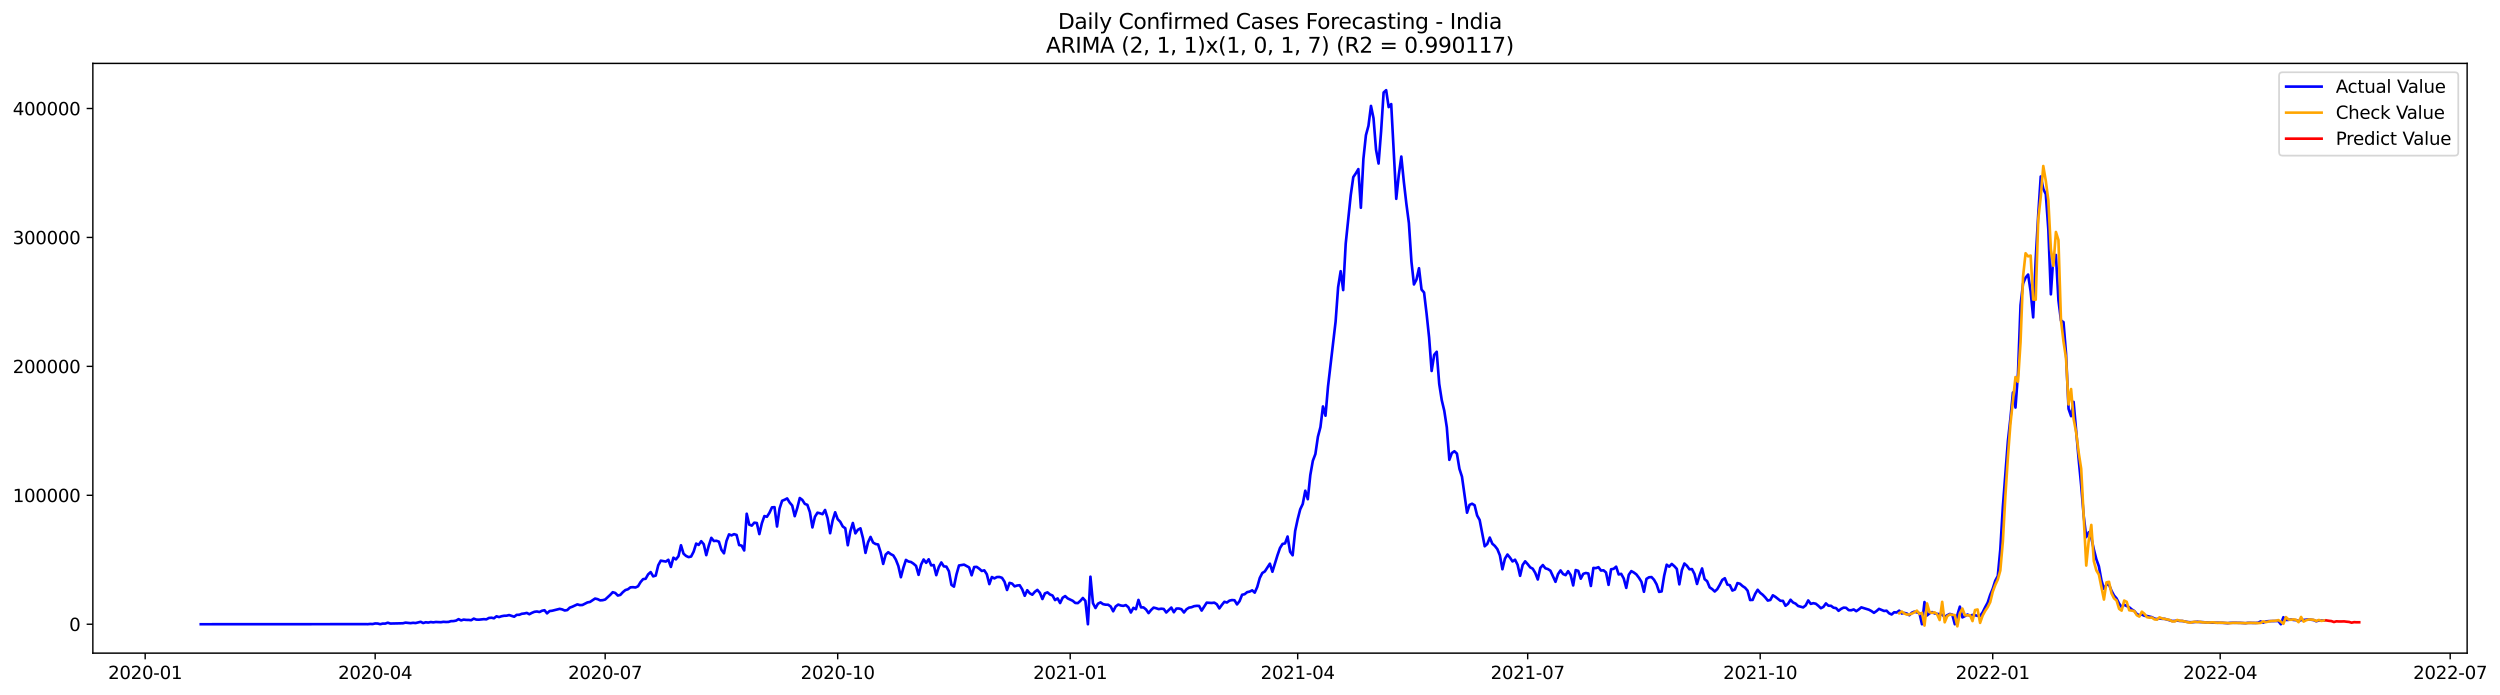 <?xml version="1.0" encoding="utf-8" standalone="no"?>
<!DOCTYPE svg PUBLIC "-//W3C//DTD SVG 1.1//EN"
  "http://www.w3.org/Graphics/SVG/1.1/DTD/svg11.dtd">
<svg xmlns:xlink="http://www.w3.org/1999/xlink" width="1410.115pt" height="392.274pt" viewBox="0 0 1410.115 392.274" xmlns="http://www.w3.org/2000/svg" version="1.1">
 <defs>
  <style type="text/css">*{stroke-linejoin: round; stroke-linecap: butt}</style>
 </defs>
 <g id="figure_1">
  <g id="patch_1">
   <path d="M 0 392.274 
L 1410.115 392.274 
L 1410.115 0 
L 0 0 
z
" style="fill: #ffffff"/>
  </g>
  <g id="axes_1">
   <g id="patch_2">
    <path d="M 52.375 368.396 
L 1391.575 368.396 
L 1391.575 35.755 
L 52.375 35.755 
z
" style="fill: #ffffff"/>
   </g>
   <g id="matplotlib.axis_1">
    <g id="xtick_1">
     <g id="line2d_1">
      <defs>
       <path id="m310d6cda6b" d="M 0 0 
L 0 3.5 
" style="stroke: #000000; stroke-width: 0.8"/>
      </defs>
      <g>
       <use xlink:href="#m310d6cda6b" x="81.885" y="368.396" style="stroke: #000000; stroke-width: 0.8"/>
      </g>
     </g>
     <g id="text_1">
      <!-- 2020-01 -->
      <g transform="translate(60.993 382.994)scale(0.1 -0.1)">
       <defs>
        <path id="DejaVuSans-32" d="M 1228 531 
L 3431 531 
L 3431 0 
L 469 0 
L 469 531 
Q 828 903 1448 1529 
Q 2069 2156 2228 2338 
Q 2531 2678 2651 2914 
Q 2772 3150 2772 3378 
Q 2772 3750 2511 3984 
Q 2250 4219 1831 4219 
Q 1534 4219 1204 4116 
Q 875 4013 500 3803 
L 500 4441 
Q 881 4594 1212 4672 
Q 1544 4750 1819 4750 
Q 2544 4750 2975 4387 
Q 3406 4025 3406 3419 
Q 3406 3131 3298 2873 
Q 3191 2616 2906 2266 
Q 2828 2175 2409 1742 
Q 1991 1309 1228 531 
z
" transform="scale(0.016)"/>
        <path id="DejaVuSans-30" d="M 2034 4250 
Q 1547 4250 1301 3770 
Q 1056 3291 1056 2328 
Q 1056 1369 1301 889 
Q 1547 409 2034 409 
Q 2525 409 2770 889 
Q 3016 1369 3016 2328 
Q 3016 3291 2770 3770 
Q 2525 4250 2034 4250 
z
M 2034 4750 
Q 2819 4750 3233 4129 
Q 3647 3509 3647 2328 
Q 3647 1150 3233 529 
Q 2819 -91 2034 -91 
Q 1250 -91 836 529 
Q 422 1150 422 2328 
Q 422 3509 836 4129 
Q 1250 4750 2034 4750 
z
" transform="scale(0.016)"/>
        <path id="DejaVuSans-2d" d="M 313 2009 
L 1997 2009 
L 1997 1497 
L 313 1497 
L 313 2009 
z
" transform="scale(0.016)"/>
        <path id="DejaVuSans-31" d="M 794 531 
L 1825 531 
L 1825 4091 
L 703 3866 
L 703 4441 
L 1819 4666 
L 2450 4666 
L 2450 531 
L 3481 531 
L 3481 0 
L 794 0 
L 794 531 
z
" transform="scale(0.016)"/>
       </defs>
       <use xlink:href="#DejaVuSans-32"/>
       <use xlink:href="#DejaVuSans-30" x="63.623"/>
       <use xlink:href="#DejaVuSans-32" x="127.246"/>
       <use xlink:href="#DejaVuSans-30" x="190.869"/>
       <use xlink:href="#DejaVuSans-2d" x="254.492"/>
       <use xlink:href="#DejaVuSans-30" x="290.576"/>
       <use xlink:href="#DejaVuSans-31" x="354.199"/>
      </g>
     </g>
    </g>
    <g id="xtick_2">
     <g id="line2d_2">
      <g>
       <use xlink:href="#m310d6cda6b" x="211.613" y="368.396" style="stroke: #000000; stroke-width: 0.8"/>
      </g>
     </g>
     <g id="text_2">
      <!-- 2020-04 -->
      <g transform="translate(190.722 382.994)scale(0.1 -0.1)">
       <defs>
        <path id="DejaVuSans-34" d="M 2419 4116 
L 825 1625 
L 2419 1625 
L 2419 4116 
z
M 2253 4666 
L 3047 4666 
L 3047 1625 
L 3713 1625 
L 3713 1100 
L 3047 1100 
L 3047 0 
L 2419 0 
L 2419 1100 
L 313 1100 
L 313 1709 
L 2253 4666 
z
" transform="scale(0.016)"/>
       </defs>
       <use xlink:href="#DejaVuSans-32"/>
       <use xlink:href="#DejaVuSans-30" x="63.623"/>
       <use xlink:href="#DejaVuSans-32" x="127.246"/>
       <use xlink:href="#DejaVuSans-30" x="190.869"/>
       <use xlink:href="#DejaVuSans-2d" x="254.492"/>
       <use xlink:href="#DejaVuSans-30" x="290.576"/>
       <use xlink:href="#DejaVuSans-34" x="354.199"/>
      </g>
     </g>
    </g>
    <g id="xtick_3">
     <g id="line2d_3">
      <g>
       <use xlink:href="#m310d6cda6b" x="341.342" y="368.396" style="stroke: #000000; stroke-width: 0.8"/>
      </g>
     </g>
     <g id="text_3">
      <!-- 2020-07 -->
      <g transform="translate(320.451 382.994)scale(0.1 -0.1)">
       <defs>
        <path id="DejaVuSans-37" d="M 525 4666 
L 3525 4666 
L 3525 4397 
L 1831 0 
L 1172 0 
L 2766 4134 
L 525 4134 
L 525 4666 
z
" transform="scale(0.016)"/>
       </defs>
       <use xlink:href="#DejaVuSans-32"/>
       <use xlink:href="#DejaVuSans-30" x="63.623"/>
       <use xlink:href="#DejaVuSans-32" x="127.246"/>
       <use xlink:href="#DejaVuSans-30" x="190.869"/>
       <use xlink:href="#DejaVuSans-2d" x="254.492"/>
       <use xlink:href="#DejaVuSans-30" x="290.576"/>
       <use xlink:href="#DejaVuSans-37" x="354.199"/>
      </g>
     </g>
    </g>
    <g id="xtick_4">
     <g id="line2d_4">
      <g>
       <use xlink:href="#m310d6cda6b" x="472.497" y="368.396" style="stroke: #000000; stroke-width: 0.8"/>
      </g>
     </g>
     <g id="text_4">
      <!-- 2020-10 -->
      <g transform="translate(451.605 382.994)scale(0.1 -0.1)">
       <use xlink:href="#DejaVuSans-32"/>
       <use xlink:href="#DejaVuSans-30" x="63.623"/>
       <use xlink:href="#DejaVuSans-32" x="127.246"/>
       <use xlink:href="#DejaVuSans-30" x="190.869"/>
       <use xlink:href="#DejaVuSans-2d" x="254.492"/>
       <use xlink:href="#DejaVuSans-31" x="290.576"/>
       <use xlink:href="#DejaVuSans-30" x="354.199"/>
      </g>
     </g>
    </g>
    <g id="xtick_5">
     <g id="line2d_5">
      <g>
       <use xlink:href="#m310d6cda6b" x="603.651" y="368.396" style="stroke: #000000; stroke-width: 0.8"/>
      </g>
     </g>
     <g id="text_5">
      <!-- 2021-01 -->
      <g transform="translate(582.76 382.994)scale(0.1 -0.1)">
       <use xlink:href="#DejaVuSans-32"/>
       <use xlink:href="#DejaVuSans-30" x="63.623"/>
       <use xlink:href="#DejaVuSans-32" x="127.246"/>
       <use xlink:href="#DejaVuSans-31" x="190.869"/>
       <use xlink:href="#DejaVuSans-2d" x="254.492"/>
       <use xlink:href="#DejaVuSans-30" x="290.576"/>
       <use xlink:href="#DejaVuSans-31" x="354.199"/>
      </g>
     </g>
    </g>
    <g id="xtick_6">
     <g id="line2d_6">
      <g>
       <use xlink:href="#m310d6cda6b" x="731.954" y="368.396" style="stroke: #000000; stroke-width: 0.8"/>
      </g>
     </g>
     <g id="text_6">
      <!-- 2021-04 -->
      <g transform="translate(711.063 382.994)scale(0.1 -0.1)">
       <use xlink:href="#DejaVuSans-32"/>
       <use xlink:href="#DejaVuSans-30" x="63.623"/>
       <use xlink:href="#DejaVuSans-32" x="127.246"/>
       <use xlink:href="#DejaVuSans-31" x="190.869"/>
       <use xlink:href="#DejaVuSans-2d" x="254.492"/>
       <use xlink:href="#DejaVuSans-30" x="290.576"/>
       <use xlink:href="#DejaVuSans-34" x="354.199"/>
      </g>
     </g>
    </g>
    <g id="xtick_7">
     <g id="line2d_7">
      <g>
       <use xlink:href="#m310d6cda6b" x="861.683" y="368.396" style="stroke: #000000; stroke-width: 0.8"/>
      </g>
     </g>
     <g id="text_7">
      <!-- 2021-07 -->
      <g transform="translate(840.791 382.994)scale(0.1 -0.1)">
       <use xlink:href="#DejaVuSans-32"/>
       <use xlink:href="#DejaVuSans-30" x="63.623"/>
       <use xlink:href="#DejaVuSans-32" x="127.246"/>
       <use xlink:href="#DejaVuSans-31" x="190.869"/>
       <use xlink:href="#DejaVuSans-2d" x="254.492"/>
       <use xlink:href="#DejaVuSans-30" x="290.576"/>
       <use xlink:href="#DejaVuSans-37" x="354.199"/>
      </g>
     </g>
    </g>
    <g id="xtick_8">
     <g id="line2d_8">
      <g>
       <use xlink:href="#m310d6cda6b" x="992.837" y="368.396" style="stroke: #000000; stroke-width: 0.8"/>
      </g>
     </g>
     <g id="text_8">
      <!-- 2021-10 -->
      <g transform="translate(971.946 382.994)scale(0.1 -0.1)">
       <use xlink:href="#DejaVuSans-32"/>
       <use xlink:href="#DejaVuSans-30" x="63.623"/>
       <use xlink:href="#DejaVuSans-32" x="127.246"/>
       <use xlink:href="#DejaVuSans-31" x="190.869"/>
       <use xlink:href="#DejaVuSans-2d" x="254.492"/>
       <use xlink:href="#DejaVuSans-31" x="290.576"/>
       <use xlink:href="#DejaVuSans-30" x="354.199"/>
      </g>
     </g>
    </g>
    <g id="xtick_9">
     <g id="line2d_9">
      <g>
       <use xlink:href="#m310d6cda6b" x="1123.992" y="368.396" style="stroke: #000000; stroke-width: 0.8"/>
      </g>
     </g>
     <g id="text_9">
      <!-- 2022-01 -->
      <g transform="translate(1103.1 382.994)scale(0.1 -0.1)">
       <use xlink:href="#DejaVuSans-32"/>
       <use xlink:href="#DejaVuSans-30" x="63.623"/>
       <use xlink:href="#DejaVuSans-32" x="127.246"/>
       <use xlink:href="#DejaVuSans-32" x="190.869"/>
       <use xlink:href="#DejaVuSans-2d" x="254.492"/>
       <use xlink:href="#DejaVuSans-30" x="290.576"/>
       <use xlink:href="#DejaVuSans-31" x="354.199"/>
      </g>
     </g>
    </g>
    <g id="xtick_10">
     <g id="line2d_10">
      <g>
       <use xlink:href="#m310d6cda6b" x="1252.295" y="368.396" style="stroke: #000000; stroke-width: 0.8"/>
      </g>
     </g>
     <g id="text_10">
      <!-- 2022-04 -->
      <g transform="translate(1231.403 382.994)scale(0.1 -0.1)">
       <use xlink:href="#DejaVuSans-32"/>
       <use xlink:href="#DejaVuSans-30" x="63.623"/>
       <use xlink:href="#DejaVuSans-32" x="127.246"/>
       <use xlink:href="#DejaVuSans-32" x="190.869"/>
       <use xlink:href="#DejaVuSans-2d" x="254.492"/>
       <use xlink:href="#DejaVuSans-30" x="290.576"/>
       <use xlink:href="#DejaVuSans-34" x="354.199"/>
      </g>
     </g>
    </g>
    <g id="xtick_11">
     <g id="line2d_11">
      <g>
       <use xlink:href="#m310d6cda6b" x="1382.024" y="368.396" style="stroke: #000000; stroke-width: 0.8"/>
      </g>
     </g>
     <g id="text_11">
      <!-- 2022-07 -->
      <g transform="translate(1361.132 382.994)scale(0.1 -0.1)">
       <use xlink:href="#DejaVuSans-32"/>
       <use xlink:href="#DejaVuSans-30" x="63.623"/>
       <use xlink:href="#DejaVuSans-32" x="127.246"/>
       <use xlink:href="#DejaVuSans-32" x="190.869"/>
       <use xlink:href="#DejaVuSans-2d" x="254.492"/>
       <use xlink:href="#DejaVuSans-30" x="290.576"/>
       <use xlink:href="#DejaVuSans-37" x="354.199"/>
      </g>
     </g>
    </g>
   </g>
   <g id="matplotlib.axis_2">
    <g id="ytick_1">
     <g id="line2d_12">
      <defs>
       <path id="m28f13ff7e6" d="M 0 0 
L -3.5 0 
" style="stroke: #000000; stroke-width: 0.8"/>
      </defs>
      <g>
       <use xlink:href="#m28f13ff7e6" x="52.375" y="352.098" style="stroke: #000000; stroke-width: 0.8"/>
      </g>
     </g>
     <g id="text_12">
      <!-- 0 -->
      <g transform="translate(39.013 355.897)scale(0.1 -0.1)">
       <use xlink:href="#DejaVuSans-30"/>
      </g>
     </g>
    </g>
    <g id="ytick_2">
     <g id="line2d_13">
      <g>
       <use xlink:href="#m28f13ff7e6" x="52.375" y="279.372" style="stroke: #000000; stroke-width: 0.8"/>
      </g>
     </g>
     <g id="text_13">
      <!-- 100000 -->
      <g transform="translate(7.2 283.171)scale(0.1 -0.1)">
       <use xlink:href="#DejaVuSans-31"/>
       <use xlink:href="#DejaVuSans-30" x="63.623"/>
       <use xlink:href="#DejaVuSans-30" x="127.246"/>
       <use xlink:href="#DejaVuSans-30" x="190.869"/>
       <use xlink:href="#DejaVuSans-30" x="254.492"/>
       <use xlink:href="#DejaVuSans-30" x="318.115"/>
      </g>
     </g>
    </g>
    <g id="ytick_3">
     <g id="line2d_14">
      <g>
       <use xlink:href="#m28f13ff7e6" x="52.375" y="206.646" style="stroke: #000000; stroke-width: 0.8"/>
      </g>
     </g>
     <g id="text_14">
      <!-- 200000 -->
      <g transform="translate(7.2 210.445)scale(0.1 -0.1)">
       <use xlink:href="#DejaVuSans-32"/>
       <use xlink:href="#DejaVuSans-30" x="63.623"/>
       <use xlink:href="#DejaVuSans-30" x="127.246"/>
       <use xlink:href="#DejaVuSans-30" x="190.869"/>
       <use xlink:href="#DejaVuSans-30" x="254.492"/>
       <use xlink:href="#DejaVuSans-30" x="318.115"/>
      </g>
     </g>
    </g>
    <g id="ytick_4">
     <g id="line2d_15">
      <g>
       <use xlink:href="#m28f13ff7e6" x="52.375" y="133.92" style="stroke: #000000; stroke-width: 0.8"/>
      </g>
     </g>
     <g id="text_15">
      <!-- 300000 -->
      <g transform="translate(7.2 137.719)scale(0.1 -0.1)">
       <defs>
        <path id="DejaVuSans-33" d="M 2597 2516 
Q 3050 2419 3304 2112 
Q 3559 1806 3559 1356 
Q 3559 666 3084 287 
Q 2609 -91 1734 -91 
Q 1441 -91 1130 -33 
Q 819 25 488 141 
L 488 750 
Q 750 597 1062 519 
Q 1375 441 1716 441 
Q 2309 441 2620 675 
Q 2931 909 2931 1356 
Q 2931 1769 2642 2001 
Q 2353 2234 1838 2234 
L 1294 2234 
L 1294 2753 
L 1863 2753 
Q 2328 2753 2575 2939 
Q 2822 3125 2822 3475 
Q 2822 3834 2567 4026 
Q 2313 4219 1838 4219 
Q 1578 4219 1281 4162 
Q 984 4106 628 3988 
L 628 4550 
Q 988 4650 1302 4700 
Q 1616 4750 1894 4750 
Q 2613 4750 3031 4423 
Q 3450 4097 3450 3541 
Q 3450 3153 3228 2886 
Q 3006 2619 2597 2516 
z
" transform="scale(0.016)"/>
       </defs>
       <use xlink:href="#DejaVuSans-33"/>
       <use xlink:href="#DejaVuSans-30" x="63.623"/>
       <use xlink:href="#DejaVuSans-30" x="127.246"/>
       <use xlink:href="#DejaVuSans-30" x="190.869"/>
       <use xlink:href="#DejaVuSans-30" x="254.492"/>
       <use xlink:href="#DejaVuSans-30" x="318.115"/>
      </g>
     </g>
    </g>
    <g id="ytick_5">
     <g id="line2d_16">
      <g>
       <use xlink:href="#m28f13ff7e6" x="52.375" y="61.194" style="stroke: #000000; stroke-width: 0.8"/>
      </g>
     </g>
     <g id="text_16">
      <!-- 400000 -->
      <g transform="translate(7.2 64.993)scale(0.1 -0.1)">
       <use xlink:href="#DejaVuSans-34"/>
       <use xlink:href="#DejaVuSans-30" x="63.623"/>
       <use xlink:href="#DejaVuSans-30" x="127.246"/>
       <use xlink:href="#DejaVuSans-30" x="190.869"/>
       <use xlink:href="#DejaVuSans-30" x="254.492"/>
       <use xlink:href="#DejaVuSans-30" x="318.115"/>
      </g>
     </g>
    </g>
   </g>
   <g id="line2d_17">
    <path d="M 113.248 352.098 
L 203.06 352.047 
L 205.911 352.025 
L 207.337 352.071 
L 208.762 351.932 
L 210.188 351.991 
L 211.613 351.66 
L 213.039 351.701 
L 214.465 352.08 
L 215.89 351.723 
L 217.316 351.73 
L 218.741 351.232 
L 220.167 351.71 
L 227.295 351.546 
L 228.721 351.19 
L 231.572 351.49 
L 232.997 351.292 
L 234.423 351.427 
L 237.274 350.721 
L 238.7 351.426 
L 240.125 350.977 
L 241.551 351.159 
L 242.976 350.856 
L 244.402 351.041 
L 245.828 350.823 
L 248.679 350.962 
L 250.104 350.735 
L 251.53 350.834 
L 252.956 350.788 
L 254.381 350.356 
L 255.807 350.322 
L 257.232 350.057 
L 258.658 349.238 
L 260.084 349.943 
L 261.509 349.489 
L 262.935 349.651 
L 264.36 349.666 
L 265.786 349.834 
L 267.212 348.932 
L 268.637 349.474 
L 270.063 349.535 
L 272.914 349.231 
L 274.339 349.343 
L 275.765 348.56 
L 277.191 348.425 
L 278.616 348.73 
L 280.042 347.627 
L 281.467 348.059 
L 282.893 347.59 
L 284.319 347.321 
L 285.744 347.277 
L 287.17 346.925 
L 290.021 347.848 
L 291.447 346.794 
L 292.872 346.789 
L 294.298 346.203 
L 295.723 346.035 
L 297.149 345.711 
L 298.575 346.453 
L 300 345.682 
L 301.426 345.092 
L 302.851 344.906 
L 304.277 345.21 
L 305.702 344.506 
L 307.128 344.197 
L 308.554 345.958 
L 309.979 344.666 
L 311.405 344.491 
L 315.682 343.422 
L 317.107 343.733 
L 318.533 344.34 
L 319.958 344.117 
L 321.384 342.73 
L 322.81 342.217 
L 325.661 340.896 
L 327.086 341.312 
L 328.512 341.237 
L 331.363 339.791 
L 332.789 339.519 
L 335.64 337.621 
L 337.065 337.946 
L 338.491 338.627 
L 339.917 338.541 
L 341.342 338.163 
L 344.193 335.537 
L 345.619 334.025 
L 347.045 334.463 
L 348.47 335.915 
L 349.896 335.55 
L 351.321 334.004 
L 352.747 332.821 
L 354.173 332.379 
L 355.598 331.294 
L 357.024 331.202 
L 358.449 331.372 
L 359.875 330.695 
L 361.301 328.334 
L 362.726 326.662 
L 364.152 326.46 
L 365.577 323.955 
L 367.003 322.698 
L 368.428 325.093 
L 369.854 324.651 
L 371.28 318.847 
L 372.705 316.236 
L 375.556 316.745 
L 376.982 315.748 
L 378.408 319.766 
L 379.833 314.574 
L 381.259 315.521 
L 382.684 313.711 
L 384.11 307.559 
L 385.536 312.291 
L 386.961 313.573 
L 388.387 314.244 
L 389.812 313.91 
L 391.238 311.166 
L 392.664 306.616 
L 394.089 307.344 
L 395.515 305.263 
L 396.94 306.961 
L 398.366 313.116 
L 399.791 307.762 
L 401.217 303.372 
L 402.643 305.151 
L 404.068 305.021 
L 405.494 305.531 
L 406.919 310.127 
L 408.345 312.085 
L 409.771 305.137 
L 411.196 301.428 
L 412.622 301.989 
L 414.047 301.28 
L 415.473 301.743 
L 416.899 307.438 
L 418.324 307.753 
L 419.75 310.481 
L 421.175 289.781 
L 422.601 295.905 
L 424.027 296.483 
L 425.452 294.818 
L 426.878 294.999 
L 428.303 301.247 
L 429.729 295.112 
L 431.154 291.093 
L 432.58 291.487 
L 434.006 289.239 
L 435.431 286.185 
L 436.857 286.061 
L 438.282 296.965 
L 439.708 286.858 
L 441.134 282.473 
L 442.559 281.88 
L 443.985 281.139 
L 445.41 283.465 
L 446.836 285.138 
L 448.262 291.147 
L 449.687 286.555 
L 451.113 280.903 
L 452.538 281.972 
L 453.964 284.217 
L 455.39 284.75 
L 456.815 288.854 
L 458.241 297.493 
L 459.666 291.483 
L 461.092 289.184 
L 462.517 289.515 
L 463.943 290.017 
L 465.369 287.662 
L 466.794 292.339 
L 468.22 300.761 
L 469.645 293.574 
L 471.071 288.956 
L 472.497 292.838 
L 473.922 294.298 
L 475.348 296.95 
L 476.773 297.959 
L 478.199 307.541 
L 479.625 299.699 
L 481.05 294.99 
L 482.476 300.829 
L 483.901 298.81 
L 485.327 298.002 
L 486.753 303.566 
L 488.178 311.85 
L 489.604 305.91 
L 491.029 302.856 
L 492.455 306.01 
L 493.88 306.853 
L 495.306 307.101 
L 496.732 311.573 
L 498.157 318.069 
L 499.583 312.794 
L 501.008 311.488 
L 502.434 312.559 
L 503.86 313.284 
L 505.285 315.641 
L 506.711 319.263 
L 508.136 325.574 
L 509.562 320.176 
L 510.988 315.821 
L 512.413 316.718 
L 513.839 316.994 
L 515.264 317.943 
L 516.69 319.203 
L 518.116 324.236 
L 519.541 318.46 
L 520.967 315.582 
L 522.392 317.452 
L 523.818 315.476 
L 525.243 318.881 
L 526.669 318.714 
L 528.095 324.409 
L 529.52 319.894 
L 530.946 317.258 
L 532.371 319.459 
L 533.797 319.601 
L 535.223 322.207 
L 536.648 329.881 
L 538.074 330.888 
L 539.499 324.013 
L 540.925 318.952 
L 543.776 318.475 
L 546.627 320.055 
L 548.053 324.48 
L 549.479 319.825 
L 550.904 319.743 
L 552.33 320.766 
L 553.755 322.046 
L 555.181 321.691 
L 556.606 323.9 
L 558.032 329.467 
L 559.458 325.477 
L 560.883 326.243 
L 562.309 325.483 
L 563.734 325.442 
L 565.16 325.908 
L 566.586 328.112 
L 568.011 332.776 
L 569.437 328.767 
L 570.862 329.174 
L 572.288 330.736 
L 573.714 330.257 
L 575.139 330.095 
L 576.565 332.41 
L 577.99 336.051 
L 579.416 332.911 
L 580.842 334.636 
L 582.267 335.451 
L 583.693 333.806 
L 585.118 332.735 
L 586.544 334.398 
L 587.969 337.875 
L 589.395 334.68 
L 590.821 334.126 
L 592.246 335.322 
L 593.672 335.899 
L 595.097 338.475 
L 596.523 337.537 
L 597.949 340.147 
L 599.374 337.153 
L 600.8 336.227 
L 602.225 337.527 
L 605.077 338.878 
L 606.502 340.095 
L 607.928 340.189 
L 609.353 338.943 
L 610.779 337.301 
L 612.205 338.906 
L 613.63 352.098 
L 615.056 325.286 
L 616.481 340.235 
L 617.907 342.946 
L 619.332 340.485 
L 620.758 339.773 
L 622.184 340.76 
L 623.609 341.074 
L 625.035 341.084 
L 626.46 342.07 
L 627.886 344.789 
L 629.312 342.05 
L 630.737 341.011 
L 632.163 341.52 
L 633.588 341.73 
L 635.014 341.298 
L 636.44 342.496 
L 637.865 345.478 
L 639.291 342.869 
L 640.716 343.613 
L 642.142 338.385 
L 643.568 342.584 
L 644.993 342.611 
L 646.419 343.781 
L 647.844 345.818 
L 649.27 344.069 
L 650.695 342.717 
L 652.121 343.074 
L 653.547 343.579 
L 654.972 343.328 
L 656.398 343.493 
L 657.823 345.472 
L 660.675 342.699 
L 662.1 345.327 
L 663.526 343.266 
L 664.951 343.229 
L 666.377 343.626 
L 667.803 345.464 
L 669.228 343.654 
L 670.654 342.73 
L 672.079 342.503 
L 673.505 341.921 
L 674.931 341.724 
L 676.356 341.771 
L 677.782 344.4 
L 680.633 339.925 
L 683.484 340.106 
L 684.91 339.914 
L 686.335 340.818 
L 687.761 343.162 
L 689.186 341.197 
L 690.612 339.438 
L 692.038 339.852 
L 693.463 338.8 
L 694.889 338.459 
L 696.314 338.571 
L 697.74 340.906 
L 699.166 339.064 
L 700.591 335.477 
L 702.017 335.163 
L 703.442 334.002 
L 704.868 333.683 
L 706.294 332.977 
L 707.719 334.286 
L 709.145 331.078 
L 710.57 326.01 
L 711.996 323.206 
L 713.421 322.314 
L 716.273 317.952 
L 717.698 322.487 
L 720.549 313.207 
L 721.975 309.103 
L 723.401 306.82 
L 724.826 306.488 
L 726.252 302.629 
L 727.677 311.218 
L 729.103 313.204 
L 730.529 299.495 
L 731.954 292.851 
L 733.38 287.278 
L 734.805 284.281 
L 736.231 276.784 
L 737.656 281.566 
L 739.082 267.927 
L 740.508 259.889 
L 741.933 256.123 
L 743.359 246.366 
L 744.784 240.915 
L 746.21 229.255 
L 747.636 234.474 
L 749.061 218.011 
L 753.338 181.416 
L 754.764 161.996 
L 756.189 152.973 
L 757.615 163.616 
L 759.04 137.441 
L 761.892 109.978 
L 763.317 99.894 
L 764.743 97.782 
L 766.168 95.382 
L 767.594 117.176 
L 769.019 89.61 
L 770.445 76.242 
L 771.871 70.972 
L 773.296 59.744 
L 774.722 66.657 
L 776.147 84.423 
L 777.573 92.236 
L 778.999 74.178 
L 780.424 52.153 
L 781.85 50.876 
L 783.275 60.41 
L 784.701 58.718 
L 787.552 112.144 
L 788.978 98.705 
L 790.403 88.301 
L 791.829 102.543 
L 793.255 114.94 
L 794.68 125.796 
L 796.106 147.457 
L 797.531 160.441 
L 798.957 157.676 
L 800.382 151.294 
L 801.808 163.337 
L 803.234 164.974 
L 804.659 176.943 
L 806.085 190.417 
L 807.51 209.244 
L 808.936 200.158 
L 810.362 198.429 
L 811.787 216.563 
L 813.213 225.707 
L 814.638 231.698 
L 816.064 241.02 
L 817.49 259.365 
L 818.915 255.526 
L 820.341 254.533 
L 821.766 255.835 
L 823.192 264.442 
L 824.618 268.855 
L 827.469 289.191 
L 828.894 284.756 
L 830.32 284.126 
L 831.745 284.978 
L 833.171 290.766 
L 834.597 293.31 
L 837.448 308.119 
L 838.873 306.845 
L 840.299 303.22 
L 841.725 306.658 
L 843.15 307.914 
L 844.576 309.752 
L 846.001 313.226 
L 847.427 321.087 
L 848.853 315.118 
L 850.278 312.775 
L 851.704 314.522 
L 853.129 316.681 
L 854.555 315.705 
L 855.981 318.536 
L 857.406 324.777 
L 858.832 318.679 
L 860.257 316.617 
L 861.683 318.195 
L 863.108 320.017 
L 864.534 320.774 
L 865.96 323.156 
L 867.385 326.859 
L 868.811 320.292 
L 870.236 318.722 
L 871.662 320.54 
L 873.088 320.996 
L 874.513 321.912 
L 877.364 328.166 
L 878.79 323.833 
L 880.216 321.747 
L 881.641 323.772 
L 883.067 324.404 
L 884.492 322.166 
L 885.918 324.342 
L 887.344 330.212 
L 888.769 321.542 
L 890.195 322.001 
L 891.62 326.395 
L 893.046 323.664 
L 894.471 323.195 
L 895.897 323.472 
L 897.323 330.506 
L 898.748 320.35 
L 900.174 320.455 
L 901.599 319.931 
L 903.025 321.808 
L 904.451 321.676 
L 905.876 322.91 
L 907.302 329.88 
L 908.727 321.098 
L 910.153 320.838 
L 911.579 319.631 
L 913.004 324.005 
L 914.43 323.684 
L 915.855 326.281 
L 917.281 331.586 
L 918.707 324.205 
L 920.132 322.138 
L 921.558 322.92 
L 922.983 323.977 
L 924.409 325.856 
L 925.834 328.144 
L 927.26 333.795 
L 928.686 326.514 
L 930.111 325.625 
L 931.537 325.501 
L 932.962 327.038 
L 934.388 329.59 
L 935.814 333.864 
L 937.239 333.576 
L 938.665 324.758 
L 940.09 318.524 
L 941.516 319.62 
L 942.942 318.092 
L 944.367 319.311 
L 945.793 320.892 
L 947.218 329.595 
L 948.644 321.578 
L 950.07 317.849 
L 951.495 319.115 
L 952.921 321.103 
L 954.346 320.996 
L 955.772 323.772 
L 957.197 329.391 
L 958.623 324.553 
L 960.049 320.634 
L 961.474 326.663 
L 962.9 327.825 
L 964.325 331.304 
L 965.751 332.277 
L 967.177 333.622 
L 968.602 332.334 
L 970.028 329.865 
L 971.453 327.078 
L 972.879 326.162 
L 974.305 329.718 
L 975.73 330.094 
L 977.156 333.105 
L 978.581 332.488 
L 980.007 328.881 
L 981.433 329.275 
L 982.858 330.559 
L 984.284 331.497 
L 985.709 333.159 
L 987.135 338.429 
L 988.56 338.374 
L 989.986 334.986 
L 991.412 332.66 
L 992.837 334.386 
L 994.263 335.485 
L 995.688 336.971 
L 997.114 338.755 
L 998.54 338.401 
L 999.965 335.784 
L 1001.391 336.638 
L 1004.242 338.886 
L 1005.668 338.911 
L 1007.093 341.688 
L 1008.519 340.59 
L 1009.944 338.289 
L 1011.37 339.834 
L 1012.796 340.475 
L 1014.221 341.81 
L 1017.072 342.601 
L 1018.498 341.463 
L 1019.923 338.677 
L 1021.349 340.617 
L 1022.775 340.224 
L 1024.2 340.53 
L 1025.626 341.693 
L 1027.051 343.059 
L 1028.477 342.315 
L 1029.903 340.348 
L 1031.328 341.663 
L 1032.754 341.688 
L 1034.179 342.767 
L 1035.605 342.997 
L 1037.031 344.517 
L 1038.456 343.441 
L 1039.882 342.727 
L 1041.307 342.84 
L 1042.733 344.149 
L 1044.159 344.224 
L 1045.584 343.75 
L 1047.01 344.733 
L 1048.435 343.759 
L 1049.861 342.577 
L 1054.138 343.901 
L 1055.563 344.658 
L 1056.989 345.65 
L 1058.414 344.682 
L 1059.84 343.429 
L 1062.691 344.605 
L 1064.117 344.47 
L 1065.542 345.925 
L 1066.968 346.586 
L 1068.394 345.346 
L 1069.819 345.466 
L 1071.245 344.426 
L 1072.67 346.048 
L 1074.096 345.717 
L 1075.522 346.055 
L 1076.947 347.014 
L 1078.373 345.586 
L 1079.798 344.996 
L 1082.649 345.841 
L 1084.075 352.098 
L 1085.501 339.588 
L 1086.926 347.136 
L 1088.352 345.96 
L 1089.777 345.247 
L 1091.203 345.987 
L 1092.629 346.287 
L 1094.054 346.369 
L 1095.48 346.752 
L 1096.905 347.891 
L 1098.331 347.018 
L 1099.757 346.298 
L 1101.182 346.682 
L 1102.608 352.098 
L 1104.033 346.901 
L 1105.459 342.175 
L 1106.885 348.224 
L 1108.31 347.503 
L 1109.736 346.647 
L 1111.161 347.261 
L 1112.587 346.869 
L 1114.012 347.016 
L 1115.438 347.348 
L 1116.864 347.474 
L 1118.289 345.41 
L 1119.715 342.531 
L 1121.14 339.906 
L 1122.566 335.534 
L 1123.992 332.059 
L 1125.417 327.553 
L 1126.843 324.913 
L 1128.268 309.846 
L 1129.694 285.969 
L 1132.545 248.837 
L 1133.971 236.004 
L 1135.396 221.392 
L 1136.822 229.872 
L 1138.248 210.486 
L 1139.673 172.161 
L 1141.099 159.954 
L 1142.524 156.586 
L 1143.95 154.863 
L 1145.375 164.4 
L 1146.801 178.997 
L 1148.227 146.305 
L 1149.652 121.169 
L 1151.078 99.554 
L 1152.503 106.499 
L 1153.929 109.533 
L 1155.355 129.51 
L 1156.78 166.011 
L 1158.206 144.164 
L 1159.631 143.822 
L 1161.057 169.403 
L 1162.483 180.805 
L 1163.908 181.715 
L 1165.334 199.433 
L 1166.759 230.602 
L 1168.185 234.728 
L 1169.611 226.694 
L 1172.462 259.043 
L 1173.887 273.936 
L 1175.313 291.098 
L 1176.738 302.937 
L 1178.164 300.197 
L 1179.59 303.31 
L 1181.015 309.861 
L 1182.441 315.439 
L 1183.866 319.46 
L 1185.292 327.289 
L 1186.718 332.164 
L 1188.143 329.833 
L 1189.569 329.729 
L 1190.994 333.247 
L 1192.42 335.901 
L 1193.846 337.576 
L 1195.271 340.424 
L 1196.697 342.349 
L 1198.122 341.114 
L 1200.974 342.522 
L 1202.399 343.735 
L 1203.825 344.626 
L 1205.25 346.27 
L 1206.676 347.069 
L 1208.101 346.604 
L 1209.527 347.326 
L 1210.953 347.446 
L 1213.804 348.115 
L 1215.229 348.925 
L 1216.655 349.194 
L 1218.081 348.77 
L 1219.506 349.055 
L 1220.932 349.047 
L 1225.209 350.277 
L 1226.634 350.23 
L 1228.06 350.006 
L 1229.485 350.251 
L 1230.911 350.259 
L 1233.762 350.817 
L 1235.188 350.971 
L 1236.613 350.948 
L 1239.464 350.688 
L 1240.89 350.872 
L 1242.316 350.89 
L 1245.167 351.174 
L 1253.72 351.3 
L 1256.572 351.519 
L 1257.997 351.308 
L 1260.848 351.291 
L 1263.7 351.331 
L 1266.551 351.519 
L 1267.976 351.306 
L 1272.253 351.388 
L 1273.679 351.261 
L 1275.104 350.51 
L 1276.53 351.191 
L 1277.955 350.594 
L 1279.381 350.367 
L 1285.083 350.25 
L 1286.509 352.09 
L 1287.935 348.171 
L 1289.36 349.695 
L 1290.786 349.642 
L 1292.211 349.415 
L 1293.637 349.68 
L 1295.063 349.802 
L 1296.488 350.23 
L 1297.914 349.767 
L 1299.339 349.716 
L 1302.19 349.33 
L 1305.042 349.765 
L 1306.467 350.434 
L 1307.893 349.991 
L 1310.744 350.031 
L 1310.744 350.031 
" clip-path="url(#pe932ac2045)" style="fill: none; stroke: #0000ff; stroke-width: 1.5; stroke-linecap: square"/>
   </g>
   <g id="line2d_18">
    <path d="M 1071.245 345.907 
L 1072.67 344.901 
L 1074.096 346.001 
L 1075.522 346.675 
L 1076.947 346.581 
L 1078.373 346.124 
L 1079.798 345.411 
L 1081.224 344.422 
L 1082.649 346.318 
L 1084.075 345.669 
L 1085.501 352.849 
L 1086.926 340.372 
L 1088.352 345.305 
L 1089.777 345.714 
L 1091.203 345.389 
L 1092.629 346.503 
L 1094.054 349.73 
L 1095.48 339.479 
L 1096.905 351.003 
L 1098.331 347.545 
L 1099.757 346.595 
L 1102.608 346.953 
L 1104.033 353.276 
L 1105.459 345.844 
L 1106.885 343.275 
L 1108.31 347.048 
L 1109.736 347.109 
L 1111.161 347.019 
L 1112.587 350.307 
L 1114.012 344.087 
L 1115.438 343.779 
L 1116.864 351.333 
L 1118.289 347.23 
L 1119.715 344.575 
L 1121.14 342.469 
L 1122.566 339.664 
L 1123.992 333.795 
L 1125.417 329.981 
L 1126.843 326.876 
L 1128.268 321.822 
L 1129.694 305.583 
L 1131.12 279.981 
L 1132.545 257.908 
L 1133.971 239.105 
L 1136.822 212.692 
L 1138.248 215.315 
L 1139.673 193.081 
L 1141.099 155.926 
L 1142.524 142.856 
L 1143.95 144.596 
L 1145.375 144.152 
L 1146.801 168.959 
L 1148.227 169.053 
L 1149.652 123.894 
L 1151.078 110.986 
L 1152.503 93.649 
L 1153.929 102.042 
L 1155.355 112.98 
L 1156.78 140.454 
L 1158.206 149.946 
L 1159.631 130.846 
L 1161.057 135.386 
L 1162.483 180.64 
L 1163.908 192.604 
L 1165.334 202.021 
L 1166.759 228.109 
L 1168.185 219.446 
L 1169.611 236.206 
L 1171.036 243.876 
L 1172.462 255.183 
L 1173.887 264.451 
L 1176.738 318.984 
L 1178.164 304.736 
L 1179.59 296.09 
L 1181.015 316.555 
L 1182.441 321.749 
L 1183.866 324.119 
L 1186.718 338.168 
L 1188.143 328.493 
L 1189.569 328.165 
L 1190.994 334.691 
L 1192.42 337.502 
L 1193.846 338.722 
L 1195.271 343.423 
L 1196.697 344.418 
L 1198.122 338.748 
L 1199.548 339.461 
L 1200.974 344.208 
L 1203.825 344.657 
L 1205.25 347.006 
L 1206.676 347.781 
L 1208.101 345.031 
L 1209.527 346.188 
L 1210.953 348.092 
L 1212.378 348.417 
L 1213.804 348.303 
L 1215.229 349.364 
L 1216.655 349.495 
L 1218.081 348.196 
L 1219.506 348.846 
L 1223.783 349.653 
L 1225.209 350.517 
L 1226.634 350.518 
L 1228.06 349.685 
L 1229.485 350.109 
L 1230.911 350.228 
L 1235.188 351.213 
L 1238.039 350.651 
L 1239.464 350.938 
L 1240.89 350.653 
L 1242.316 351.072 
L 1243.741 351.041 
L 1245.167 351.198 
L 1248.018 351.006 
L 1250.869 351.314 
L 1252.295 351.193 
L 1256.572 351.421 
L 1257.997 351.493 
L 1259.423 351.3 
L 1265.125 351.406 
L 1266.551 351.502 
L 1269.402 351.315 
L 1272.253 351.4 
L 1273.679 351.457 
L 1275.104 351.353 
L 1276.53 350.468 
L 1277.955 350.938 
L 1280.807 350.291 
L 1283.658 350.127 
L 1285.083 349.766 
L 1286.509 350.613 
L 1287.935 351.852 
L 1289.36 348.078 
L 1290.786 349.412 
L 1292.211 349.595 
L 1293.637 349.351 
L 1295.063 349.587 
L 1296.488 350.929 
L 1297.914 348.006 
L 1299.339 350.609 
L 1300.765 349.842 
L 1302.19 349.403 
L 1303.616 349.455 
L 1305.042 349.63 
L 1306.467 350.285 
L 1307.893 349.671 
L 1309.318 350.226 
L 1310.744 350.003 
L 1310.744 350.003 
" clip-path="url(#pe932ac2045)" style="fill: none; stroke: #ffa500; stroke-width: 1.5; stroke-linecap: square"/>
   </g>
   <g id="line2d_19">
    <path d="M 1312.17 349.945 
L 1313.595 350.168 
L 1315.021 350.32 
L 1316.446 350.847 
L 1317.872 350.444 
L 1319.298 350.545 
L 1320.723 350.539 
L 1322.149 350.484 
L 1323.574 350.67 
L 1325 350.8 
L 1326.426 351.225 
L 1327.851 350.914 
L 1329.277 351.001 
L 1330.702 351.002 
" clip-path="url(#pe932ac2045)" style="fill: none; stroke: #ff0000; stroke-width: 1.5; stroke-linecap: square"/>
   </g>
   <g id="patch_3">
    <path d="M 52.375 368.396 
L 52.375 35.755 
" style="fill: none; stroke: #000000; stroke-width: 0.8; stroke-linejoin: miter; stroke-linecap: square"/>
   </g>
   <g id="patch_4">
    <path d="M 1391.575 368.396 
L 1391.575 35.755 
" style="fill: none; stroke: #000000; stroke-width: 0.8; stroke-linejoin: miter; stroke-linecap: square"/>
   </g>
   <g id="patch_5">
    <path d="M 52.375 368.396 
L 1391.575 368.396 
" style="fill: none; stroke: #000000; stroke-width: 0.8; stroke-linejoin: miter; stroke-linecap: square"/>
   </g>
   <g id="patch_6">
    <path d="M 52.375 35.755 
L 1391.575 35.755 
" style="fill: none; stroke: #000000; stroke-width: 0.8; stroke-linejoin: miter; stroke-linecap: square"/>
   </g>
   <g id="text_17">
    <!-- Daily Confirmed Cases Forecasting - India -->
    <g transform="translate(596.749 16.318)scale(0.12 -0.12)">
     <defs>
      <path id="DejaVuSans-44" d="M 1259 4147 
L 1259 519 
L 2022 519 
Q 2988 519 3436 956 
Q 3884 1394 3884 2338 
Q 3884 3275 3436 3711 
Q 2988 4147 2022 4147 
L 1259 4147 
z
M 628 4666 
L 1925 4666 
Q 3281 4666 3915 4102 
Q 4550 3538 4550 2338 
Q 4550 1131 3912 565 
Q 3275 0 1925 0 
L 628 0 
L 628 4666 
z
" transform="scale(0.016)"/>
      <path id="DejaVuSans-61" d="M 2194 1759 
Q 1497 1759 1228 1600 
Q 959 1441 959 1056 
Q 959 750 1161 570 
Q 1363 391 1709 391 
Q 2188 391 2477 730 
Q 2766 1069 2766 1631 
L 2766 1759 
L 2194 1759 
z
M 3341 1997 
L 3341 0 
L 2766 0 
L 2766 531 
Q 2569 213 2275 61 
Q 1981 -91 1556 -91 
Q 1019 -91 701 211 
Q 384 513 384 1019 
Q 384 1609 779 1909 
Q 1175 2209 1959 2209 
L 2766 2209 
L 2766 2266 
Q 2766 2663 2505 2880 
Q 2244 3097 1772 3097 
Q 1472 3097 1187 3025 
Q 903 2953 641 2809 
L 641 3341 
Q 956 3463 1253 3523 
Q 1550 3584 1831 3584 
Q 2591 3584 2966 3190 
Q 3341 2797 3341 1997 
z
" transform="scale(0.016)"/>
      <path id="DejaVuSans-69" d="M 603 3500 
L 1178 3500 
L 1178 0 
L 603 0 
L 603 3500 
z
M 603 4863 
L 1178 4863 
L 1178 4134 
L 603 4134 
L 603 4863 
z
" transform="scale(0.016)"/>
      <path id="DejaVuSans-6c" d="M 603 4863 
L 1178 4863 
L 1178 0 
L 603 0 
L 603 4863 
z
" transform="scale(0.016)"/>
      <path id="DejaVuSans-79" d="M 2059 -325 
Q 1816 -950 1584 -1140 
Q 1353 -1331 966 -1331 
L 506 -1331 
L 506 -850 
L 844 -850 
Q 1081 -850 1212 -737 
Q 1344 -625 1503 -206 
L 1606 56 
L 191 3500 
L 800 3500 
L 1894 763 
L 2988 3500 
L 3597 3500 
L 2059 -325 
z
" transform="scale(0.016)"/>
      <path id="DejaVuSans-20" transform="scale(0.016)"/>
      <path id="DejaVuSans-43" d="M 4122 4306 
L 4122 3641 
Q 3803 3938 3442 4084 
Q 3081 4231 2675 4231 
Q 1875 4231 1450 3742 
Q 1025 3253 1025 2328 
Q 1025 1406 1450 917 
Q 1875 428 2675 428 
Q 3081 428 3442 575 
Q 3803 722 4122 1019 
L 4122 359 
Q 3791 134 3420 21 
Q 3050 -91 2638 -91 
Q 1578 -91 968 557 
Q 359 1206 359 2328 
Q 359 3453 968 4101 
Q 1578 4750 2638 4750 
Q 3056 4750 3426 4639 
Q 3797 4528 4122 4306 
z
" transform="scale(0.016)"/>
      <path id="DejaVuSans-6f" d="M 1959 3097 
Q 1497 3097 1228 2736 
Q 959 2375 959 1747 
Q 959 1119 1226 758 
Q 1494 397 1959 397 
Q 2419 397 2687 759 
Q 2956 1122 2956 1747 
Q 2956 2369 2687 2733 
Q 2419 3097 1959 3097 
z
M 1959 3584 
Q 2709 3584 3137 3096 
Q 3566 2609 3566 1747 
Q 3566 888 3137 398 
Q 2709 -91 1959 -91 
Q 1206 -91 779 398 
Q 353 888 353 1747 
Q 353 2609 779 3096 
Q 1206 3584 1959 3584 
z
" transform="scale(0.016)"/>
      <path id="DejaVuSans-6e" d="M 3513 2113 
L 3513 0 
L 2938 0 
L 2938 2094 
Q 2938 2591 2744 2837 
Q 2550 3084 2163 3084 
Q 1697 3084 1428 2787 
Q 1159 2491 1159 1978 
L 1159 0 
L 581 0 
L 581 3500 
L 1159 3500 
L 1159 2956 
Q 1366 3272 1645 3428 
Q 1925 3584 2291 3584 
Q 2894 3584 3203 3211 
Q 3513 2838 3513 2113 
z
" transform="scale(0.016)"/>
      <path id="DejaVuSans-66" d="M 2375 4863 
L 2375 4384 
L 1825 4384 
Q 1516 4384 1395 4259 
Q 1275 4134 1275 3809 
L 1275 3500 
L 2222 3500 
L 2222 3053 
L 1275 3053 
L 1275 0 
L 697 0 
L 697 3053 
L 147 3053 
L 147 3500 
L 697 3500 
L 697 3744 
Q 697 4328 969 4595 
Q 1241 4863 1831 4863 
L 2375 4863 
z
" transform="scale(0.016)"/>
      <path id="DejaVuSans-72" d="M 2631 2963 
Q 2534 3019 2420 3045 
Q 2306 3072 2169 3072 
Q 1681 3072 1420 2755 
Q 1159 2438 1159 1844 
L 1159 0 
L 581 0 
L 581 3500 
L 1159 3500 
L 1159 2956 
Q 1341 3275 1631 3429 
Q 1922 3584 2338 3584 
Q 2397 3584 2469 3576 
Q 2541 3569 2628 3553 
L 2631 2963 
z
" transform="scale(0.016)"/>
      <path id="DejaVuSans-6d" d="M 3328 2828 
Q 3544 3216 3844 3400 
Q 4144 3584 4550 3584 
Q 5097 3584 5394 3201 
Q 5691 2819 5691 2113 
L 5691 0 
L 5113 0 
L 5113 2094 
Q 5113 2597 4934 2840 
Q 4756 3084 4391 3084 
Q 3944 3084 3684 2787 
Q 3425 2491 3425 1978 
L 3425 0 
L 2847 0 
L 2847 2094 
Q 2847 2600 2669 2842 
Q 2491 3084 2119 3084 
Q 1678 3084 1418 2786 
Q 1159 2488 1159 1978 
L 1159 0 
L 581 0 
L 581 3500 
L 1159 3500 
L 1159 2956 
Q 1356 3278 1631 3431 
Q 1906 3584 2284 3584 
Q 2666 3584 2933 3390 
Q 3200 3197 3328 2828 
z
" transform="scale(0.016)"/>
      <path id="DejaVuSans-65" d="M 3597 1894 
L 3597 1613 
L 953 1613 
Q 991 1019 1311 708 
Q 1631 397 2203 397 
Q 2534 397 2845 478 
Q 3156 559 3463 722 
L 3463 178 
Q 3153 47 2828 -22 
Q 2503 -91 2169 -91 
Q 1331 -91 842 396 
Q 353 884 353 1716 
Q 353 2575 817 3079 
Q 1281 3584 2069 3584 
Q 2775 3584 3186 3129 
Q 3597 2675 3597 1894 
z
M 3022 2063 
Q 3016 2534 2758 2815 
Q 2500 3097 2075 3097 
Q 1594 3097 1305 2825 
Q 1016 2553 972 2059 
L 3022 2063 
z
" transform="scale(0.016)"/>
      <path id="DejaVuSans-64" d="M 2906 2969 
L 2906 4863 
L 3481 4863 
L 3481 0 
L 2906 0 
L 2906 525 
Q 2725 213 2448 61 
Q 2172 -91 1784 -91 
Q 1150 -91 751 415 
Q 353 922 353 1747 
Q 353 2572 751 3078 
Q 1150 3584 1784 3584 
Q 2172 3584 2448 3432 
Q 2725 3281 2906 2969 
z
M 947 1747 
Q 947 1113 1208 752 
Q 1469 391 1925 391 
Q 2381 391 2643 752 
Q 2906 1113 2906 1747 
Q 2906 2381 2643 2742 
Q 2381 3103 1925 3103 
Q 1469 3103 1208 2742 
Q 947 2381 947 1747 
z
" transform="scale(0.016)"/>
      <path id="DejaVuSans-73" d="M 2834 3397 
L 2834 2853 
Q 2591 2978 2328 3040 
Q 2066 3103 1784 3103 
Q 1356 3103 1142 2972 
Q 928 2841 928 2578 
Q 928 2378 1081 2264 
Q 1234 2150 1697 2047 
L 1894 2003 
Q 2506 1872 2764 1633 
Q 3022 1394 3022 966 
Q 3022 478 2636 193 
Q 2250 -91 1575 -91 
Q 1294 -91 989 -36 
Q 684 19 347 128 
L 347 722 
Q 666 556 975 473 
Q 1284 391 1588 391 
Q 1994 391 2212 530 
Q 2431 669 2431 922 
Q 2431 1156 2273 1281 
Q 2116 1406 1581 1522 
L 1381 1569 
Q 847 1681 609 1914 
Q 372 2147 372 2553 
Q 372 3047 722 3315 
Q 1072 3584 1716 3584 
Q 2034 3584 2315 3537 
Q 2597 3491 2834 3397 
z
" transform="scale(0.016)"/>
      <path id="DejaVuSans-46" d="M 628 4666 
L 3309 4666 
L 3309 4134 
L 1259 4134 
L 1259 2759 
L 3109 2759 
L 3109 2228 
L 1259 2228 
L 1259 0 
L 628 0 
L 628 4666 
z
" transform="scale(0.016)"/>
      <path id="DejaVuSans-63" d="M 3122 3366 
L 3122 2828 
Q 2878 2963 2633 3030 
Q 2388 3097 2138 3097 
Q 1578 3097 1268 2742 
Q 959 2388 959 1747 
Q 959 1106 1268 751 
Q 1578 397 2138 397 
Q 2388 397 2633 464 
Q 2878 531 3122 666 
L 3122 134 
Q 2881 22 2623 -34 
Q 2366 -91 2075 -91 
Q 1284 -91 818 406 
Q 353 903 353 1747 
Q 353 2603 823 3093 
Q 1294 3584 2113 3584 
Q 2378 3584 2631 3529 
Q 2884 3475 3122 3366 
z
" transform="scale(0.016)"/>
      <path id="DejaVuSans-74" d="M 1172 4494 
L 1172 3500 
L 2356 3500 
L 2356 3053 
L 1172 3053 
L 1172 1153 
Q 1172 725 1289 603 
Q 1406 481 1766 481 
L 2356 481 
L 2356 0 
L 1766 0 
Q 1100 0 847 248 
Q 594 497 594 1153 
L 594 3053 
L 172 3053 
L 172 3500 
L 594 3500 
L 594 4494 
L 1172 4494 
z
" transform="scale(0.016)"/>
      <path id="DejaVuSans-67" d="M 2906 1791 
Q 2906 2416 2648 2759 
Q 2391 3103 1925 3103 
Q 1463 3103 1205 2759 
Q 947 2416 947 1791 
Q 947 1169 1205 825 
Q 1463 481 1925 481 
Q 2391 481 2648 825 
Q 2906 1169 2906 1791 
z
M 3481 434 
Q 3481 -459 3084 -895 
Q 2688 -1331 1869 -1331 
Q 1566 -1331 1297 -1286 
Q 1028 -1241 775 -1147 
L 775 -588 
Q 1028 -725 1275 -790 
Q 1522 -856 1778 -856 
Q 2344 -856 2625 -561 
Q 2906 -266 2906 331 
L 2906 616 
Q 2728 306 2450 153 
Q 2172 0 1784 0 
Q 1141 0 747 490 
Q 353 981 353 1791 
Q 353 2603 747 3093 
Q 1141 3584 1784 3584 
Q 2172 3584 2450 3431 
Q 2728 3278 2906 2969 
L 2906 3500 
L 3481 3500 
L 3481 434 
z
" transform="scale(0.016)"/>
      <path id="DejaVuSans-49" d="M 628 4666 
L 1259 4666 
L 1259 0 
L 628 0 
L 628 4666 
z
" transform="scale(0.016)"/>
     </defs>
     <use xlink:href="#DejaVuSans-44"/>
     <use xlink:href="#DejaVuSans-61" x="77.002"/>
     <use xlink:href="#DejaVuSans-69" x="138.281"/>
     <use xlink:href="#DejaVuSans-6c" x="166.064"/>
     <use xlink:href="#DejaVuSans-79" x="193.848"/>
     <use xlink:href="#DejaVuSans-20" x="253.027"/>
     <use xlink:href="#DejaVuSans-43" x="284.814"/>
     <use xlink:href="#DejaVuSans-6f" x="354.639"/>
     <use xlink:href="#DejaVuSans-6e" x="415.82"/>
     <use xlink:href="#DejaVuSans-66" x="479.199"/>
     <use xlink:href="#DejaVuSans-69" x="514.404"/>
     <use xlink:href="#DejaVuSans-72" x="542.188"/>
     <use xlink:href="#DejaVuSans-6d" x="581.551"/>
     <use xlink:href="#DejaVuSans-65" x="678.963"/>
     <use xlink:href="#DejaVuSans-64" x="740.486"/>
     <use xlink:href="#DejaVuSans-20" x="803.963"/>
     <use xlink:href="#DejaVuSans-43" x="835.75"/>
     <use xlink:href="#DejaVuSans-61" x="905.574"/>
     <use xlink:href="#DejaVuSans-73" x="966.854"/>
     <use xlink:href="#DejaVuSans-65" x="1018.953"/>
     <use xlink:href="#DejaVuSans-73" x="1080.477"/>
     <use xlink:href="#DejaVuSans-20" x="1132.576"/>
     <use xlink:href="#DejaVuSans-46" x="1164.363"/>
     <use xlink:href="#DejaVuSans-6f" x="1218.258"/>
     <use xlink:href="#DejaVuSans-72" x="1279.439"/>
     <use xlink:href="#DejaVuSans-65" x="1318.303"/>
     <use xlink:href="#DejaVuSans-63" x="1379.826"/>
     <use xlink:href="#DejaVuSans-61" x="1434.807"/>
     <use xlink:href="#DejaVuSans-73" x="1496.086"/>
     <use xlink:href="#DejaVuSans-74" x="1548.186"/>
     <use xlink:href="#DejaVuSans-69" x="1587.395"/>
     <use xlink:href="#DejaVuSans-6e" x="1615.178"/>
     <use xlink:href="#DejaVuSans-67" x="1678.557"/>
     <use xlink:href="#DejaVuSans-20" x="1742.033"/>
     <use xlink:href="#DejaVuSans-2d" x="1773.82"/>
     <use xlink:href="#DejaVuSans-20" x="1809.904"/>
     <use xlink:href="#DejaVuSans-49" x="1841.691"/>
     <use xlink:href="#DejaVuSans-6e" x="1871.184"/>
     <use xlink:href="#DejaVuSans-64" x="1934.562"/>
     <use xlink:href="#DejaVuSans-69" x="1998.039"/>
     <use xlink:href="#DejaVuSans-61" x="2025.822"/>
    </g>
    <!-- ARIMA (2, 1, 1)x(1, 0, 1, 7) (R2 = 0.990117) -->
    <g transform="translate(589.991 29.756)scale(0.12 -0.12)">
     <defs>
      <path id="DejaVuSans-41" d="M 2188 4044 
L 1331 1722 
L 3047 1722 
L 2188 4044 
z
M 1831 4666 
L 2547 4666 
L 4325 0 
L 3669 0 
L 3244 1197 
L 1141 1197 
L 716 0 
L 50 0 
L 1831 4666 
z
" transform="scale(0.016)"/>
      <path id="DejaVuSans-52" d="M 2841 2188 
Q 3044 2119 3236 1894 
Q 3428 1669 3622 1275 
L 4263 0 
L 3584 0 
L 2988 1197 
Q 2756 1666 2539 1819 
Q 2322 1972 1947 1972 
L 1259 1972 
L 1259 0 
L 628 0 
L 628 4666 
L 2053 4666 
Q 2853 4666 3247 4331 
Q 3641 3997 3641 3322 
Q 3641 2881 3436 2590 
Q 3231 2300 2841 2188 
z
M 1259 4147 
L 1259 2491 
L 2053 2491 
Q 2509 2491 2742 2702 
Q 2975 2913 2975 3322 
Q 2975 3731 2742 3939 
Q 2509 4147 2053 4147 
L 1259 4147 
z
" transform="scale(0.016)"/>
      <path id="DejaVuSans-4d" d="M 628 4666 
L 1569 4666 
L 2759 1491 
L 3956 4666 
L 4897 4666 
L 4897 0 
L 4281 0 
L 4281 4097 
L 3078 897 
L 2444 897 
L 1241 4097 
L 1241 0 
L 628 0 
L 628 4666 
z
" transform="scale(0.016)"/>
      <path id="DejaVuSans-28" d="M 1984 4856 
Q 1566 4138 1362 3434 
Q 1159 2731 1159 2009 
Q 1159 1288 1364 580 
Q 1569 -128 1984 -844 
L 1484 -844 
Q 1016 -109 783 600 
Q 550 1309 550 2009 
Q 550 2706 781 3412 
Q 1013 4119 1484 4856 
L 1984 4856 
z
" transform="scale(0.016)"/>
      <path id="DejaVuSans-2c" d="M 750 794 
L 1409 794 
L 1409 256 
L 897 -744 
L 494 -744 
L 750 256 
L 750 794 
z
" transform="scale(0.016)"/>
      <path id="DejaVuSans-29" d="M 513 4856 
L 1013 4856 
Q 1481 4119 1714 3412 
Q 1947 2706 1947 2009 
Q 1947 1309 1714 600 
Q 1481 -109 1013 -844 
L 513 -844 
Q 928 -128 1133 580 
Q 1338 1288 1338 2009 
Q 1338 2731 1133 3434 
Q 928 4138 513 4856 
z
" transform="scale(0.016)"/>
      <path id="DejaVuSans-78" d="M 3513 3500 
L 2247 1797 
L 3578 0 
L 2900 0 
L 1881 1375 
L 863 0 
L 184 0 
L 1544 1831 
L 300 3500 
L 978 3500 
L 1906 2253 
L 2834 3500 
L 3513 3500 
z
" transform="scale(0.016)"/>
      <path id="DejaVuSans-3d" d="M 678 2906 
L 4684 2906 
L 4684 2381 
L 678 2381 
L 678 2906 
z
M 678 1631 
L 4684 1631 
L 4684 1100 
L 678 1100 
L 678 1631 
z
" transform="scale(0.016)"/>
      <path id="DejaVuSans-2e" d="M 684 794 
L 1344 794 
L 1344 0 
L 684 0 
L 684 794 
z
" transform="scale(0.016)"/>
      <path id="DejaVuSans-39" d="M 703 97 
L 703 672 
Q 941 559 1184 500 
Q 1428 441 1663 441 
Q 2288 441 2617 861 
Q 2947 1281 2994 2138 
Q 2813 1869 2534 1725 
Q 2256 1581 1919 1581 
Q 1219 1581 811 2004 
Q 403 2428 403 3163 
Q 403 3881 828 4315 
Q 1253 4750 1959 4750 
Q 2769 4750 3195 4129 
Q 3622 3509 3622 2328 
Q 3622 1225 3098 567 
Q 2575 -91 1691 -91 
Q 1453 -91 1209 -44 
Q 966 3 703 97 
z
M 1959 2075 
Q 2384 2075 2632 2365 
Q 2881 2656 2881 3163 
Q 2881 3666 2632 3958 
Q 2384 4250 1959 4250 
Q 1534 4250 1286 3958 
Q 1038 3666 1038 3163 
Q 1038 2656 1286 2365 
Q 1534 2075 1959 2075 
z
" transform="scale(0.016)"/>
     </defs>
     <use xlink:href="#DejaVuSans-41"/>
     <use xlink:href="#DejaVuSans-52" x="68.408"/>
     <use xlink:href="#DejaVuSans-49" x="137.891"/>
     <use xlink:href="#DejaVuSans-4d" x="167.383"/>
     <use xlink:href="#DejaVuSans-41" x="253.662"/>
     <use xlink:href="#DejaVuSans-20" x="322.07"/>
     <use xlink:href="#DejaVuSans-28" x="353.857"/>
     <use xlink:href="#DejaVuSans-32" x="392.871"/>
     <use xlink:href="#DejaVuSans-2c" x="456.494"/>
     <use xlink:href="#DejaVuSans-20" x="488.281"/>
     <use xlink:href="#DejaVuSans-31" x="520.068"/>
     <use xlink:href="#DejaVuSans-2c" x="583.691"/>
     <use xlink:href="#DejaVuSans-20" x="615.479"/>
     <use xlink:href="#DejaVuSans-31" x="647.266"/>
     <use xlink:href="#DejaVuSans-29" x="710.889"/>
     <use xlink:href="#DejaVuSans-78" x="749.902"/>
     <use xlink:href="#DejaVuSans-28" x="809.082"/>
     <use xlink:href="#DejaVuSans-31" x="848.096"/>
     <use xlink:href="#DejaVuSans-2c" x="911.719"/>
     <use xlink:href="#DejaVuSans-20" x="943.506"/>
     <use xlink:href="#DejaVuSans-30" x="975.293"/>
     <use xlink:href="#DejaVuSans-2c" x="1038.916"/>
     <use xlink:href="#DejaVuSans-20" x="1070.703"/>
     <use xlink:href="#DejaVuSans-31" x="1102.49"/>
     <use xlink:href="#DejaVuSans-2c" x="1166.113"/>
     <use xlink:href="#DejaVuSans-20" x="1197.9"/>
     <use xlink:href="#DejaVuSans-37" x="1229.688"/>
     <use xlink:href="#DejaVuSans-29" x="1293.311"/>
     <use xlink:href="#DejaVuSans-20" x="1332.324"/>
     <use xlink:href="#DejaVuSans-28" x="1364.111"/>
     <use xlink:href="#DejaVuSans-52" x="1403.125"/>
     <use xlink:href="#DejaVuSans-32" x="1472.607"/>
     <use xlink:href="#DejaVuSans-20" x="1536.23"/>
     <use xlink:href="#DejaVuSans-3d" x="1568.018"/>
     <use xlink:href="#DejaVuSans-20" x="1651.807"/>
     <use xlink:href="#DejaVuSans-30" x="1683.594"/>
     <use xlink:href="#DejaVuSans-2e" x="1747.217"/>
     <use xlink:href="#DejaVuSans-39" x="1779.004"/>
     <use xlink:href="#DejaVuSans-39" x="1842.627"/>
     <use xlink:href="#DejaVuSans-30" x="1906.25"/>
     <use xlink:href="#DejaVuSans-31" x="1969.873"/>
     <use xlink:href="#DejaVuSans-31" x="2033.496"/>
     <use xlink:href="#DejaVuSans-37" x="2097.119"/>
     <use xlink:href="#DejaVuSans-29" x="2160.742"/>
    </g>
   </g>
   <g id="legend_1">
    <g id="patch_7">
     <path d="M 1287.495 87.79 
L 1384.575 87.79 
Q 1386.575 87.79 1386.575 85.79 
L 1386.575 42.755 
Q 1386.575 40.755 1384.575 40.755 
L 1287.495 40.755 
Q 1285.495 40.755 1285.495 42.755 
L 1285.495 85.79 
Q 1285.495 87.79 1287.495 87.79 
z
" style="fill: #ffffff; opacity: 0.8; stroke: #cccccc; stroke-linejoin: miter"/>
    </g>
    <g id="line2d_20">
     <path d="M 1289.495 48.854 
L 1299.495 48.854 
L 1309.495 48.854 
" style="fill: none; stroke: #0000ff; stroke-width: 1.5; stroke-linecap: square"/>
    </g>
    <g id="text_18">
     <!-- Actual Value -->
     <g transform="translate(1317.495 52.354)scale(0.1 -0.1)">
      <defs>
       <path id="DejaVuSans-75" d="M 544 1381 
L 544 3500 
L 1119 3500 
L 1119 1403 
Q 1119 906 1312 657 
Q 1506 409 1894 409 
Q 2359 409 2629 706 
Q 2900 1003 2900 1516 
L 2900 3500 
L 3475 3500 
L 3475 0 
L 2900 0 
L 2900 538 
Q 2691 219 2414 64 
Q 2138 -91 1772 -91 
Q 1169 -91 856 284 
Q 544 659 544 1381 
z
M 1991 3584 
L 1991 3584 
z
" transform="scale(0.016)"/>
       <path id="DejaVuSans-56" d="M 1831 0 
L 50 4666 
L 709 4666 
L 2188 738 
L 3669 4666 
L 4325 4666 
L 2547 0 
L 1831 0 
z
" transform="scale(0.016)"/>
      </defs>
      <use xlink:href="#DejaVuSans-41"/>
      <use xlink:href="#DejaVuSans-63" x="66.658"/>
      <use xlink:href="#DejaVuSans-74" x="121.639"/>
      <use xlink:href="#DejaVuSans-75" x="160.848"/>
      <use xlink:href="#DejaVuSans-61" x="224.227"/>
      <use xlink:href="#DejaVuSans-6c" x="285.506"/>
      <use xlink:href="#DejaVuSans-20" x="313.289"/>
      <use xlink:href="#DejaVuSans-56" x="345.076"/>
      <use xlink:href="#DejaVuSans-61" x="405.734"/>
      <use xlink:href="#DejaVuSans-6c" x="467.014"/>
      <use xlink:href="#DejaVuSans-75" x="494.797"/>
      <use xlink:href="#DejaVuSans-65" x="558.176"/>
     </g>
    </g>
    <g id="line2d_21">
     <path d="M 1289.495 63.532 
L 1299.495 63.532 
L 1309.495 63.532 
" style="fill: none; stroke: #ffa500; stroke-width: 1.5; stroke-linecap: square"/>
    </g>
    <g id="text_19">
     <!-- Check Value -->
     <g transform="translate(1317.495 67.032)scale(0.1 -0.1)">
      <defs>
       <path id="DejaVuSans-68" d="M 3513 2113 
L 3513 0 
L 2938 0 
L 2938 2094 
Q 2938 2591 2744 2837 
Q 2550 3084 2163 3084 
Q 1697 3084 1428 2787 
Q 1159 2491 1159 1978 
L 1159 0 
L 581 0 
L 581 4863 
L 1159 4863 
L 1159 2956 
Q 1366 3272 1645 3428 
Q 1925 3584 2291 3584 
Q 2894 3584 3203 3211 
Q 3513 2838 3513 2113 
z
" transform="scale(0.016)"/>
       <path id="DejaVuSans-6b" d="M 581 4863 
L 1159 4863 
L 1159 1991 
L 2875 3500 
L 3609 3500 
L 1753 1863 
L 3688 0 
L 2938 0 
L 1159 1709 
L 1159 0 
L 581 0 
L 581 4863 
z
" transform="scale(0.016)"/>
      </defs>
      <use xlink:href="#DejaVuSans-43"/>
      <use xlink:href="#DejaVuSans-68" x="69.824"/>
      <use xlink:href="#DejaVuSans-65" x="133.203"/>
      <use xlink:href="#DejaVuSans-63" x="194.727"/>
      <use xlink:href="#DejaVuSans-6b" x="249.707"/>
      <use xlink:href="#DejaVuSans-20" x="307.617"/>
      <use xlink:href="#DejaVuSans-56" x="339.404"/>
      <use xlink:href="#DejaVuSans-61" x="400.062"/>
      <use xlink:href="#DejaVuSans-6c" x="461.342"/>
      <use xlink:href="#DejaVuSans-75" x="489.125"/>
      <use xlink:href="#DejaVuSans-65" x="552.504"/>
     </g>
    </g>
    <g id="line2d_22">
     <path d="M 1289.495 78.21 
L 1299.495 78.21 
L 1309.495 78.21 
" style="fill: none; stroke: #ff0000; stroke-width: 1.5; stroke-linecap: square"/>
    </g>
    <g id="text_20">
     <!-- Predict Value -->
     <g transform="translate(1317.495 81.71)scale(0.1 -0.1)">
      <defs>
       <path id="DejaVuSans-50" d="M 1259 4147 
L 1259 2394 
L 2053 2394 
Q 2494 2394 2734 2622 
Q 2975 2850 2975 3272 
Q 2975 3691 2734 3919 
Q 2494 4147 2053 4147 
L 1259 4147 
z
M 628 4666 
L 2053 4666 
Q 2838 4666 3239 4311 
Q 3641 3956 3641 3272 
Q 3641 2581 3239 2228 
Q 2838 1875 2053 1875 
L 1259 1875 
L 1259 0 
L 628 0 
L 628 4666 
z
" transform="scale(0.016)"/>
      </defs>
      <use xlink:href="#DejaVuSans-50"/>
      <use xlink:href="#DejaVuSans-72" x="58.553"/>
      <use xlink:href="#DejaVuSans-65" x="97.416"/>
      <use xlink:href="#DejaVuSans-64" x="158.939"/>
      <use xlink:href="#DejaVuSans-69" x="222.416"/>
      <use xlink:href="#DejaVuSans-63" x="250.199"/>
      <use xlink:href="#DejaVuSans-74" x="305.18"/>
      <use xlink:href="#DejaVuSans-20" x="344.389"/>
      <use xlink:href="#DejaVuSans-56" x="376.176"/>
      <use xlink:href="#DejaVuSans-61" x="436.834"/>
      <use xlink:href="#DejaVuSans-6c" x="498.113"/>
      <use xlink:href="#DejaVuSans-75" x="525.896"/>
      <use xlink:href="#DejaVuSans-65" x="589.275"/>
     </g>
    </g>
   </g>
  </g>
 </g>
 <defs>
  <clipPath id="pe932ac2045">
   <rect x="52.375" y="35.755" width="1339.2" height="332.64"/>
  </clipPath>
 </defs>
</svg>
